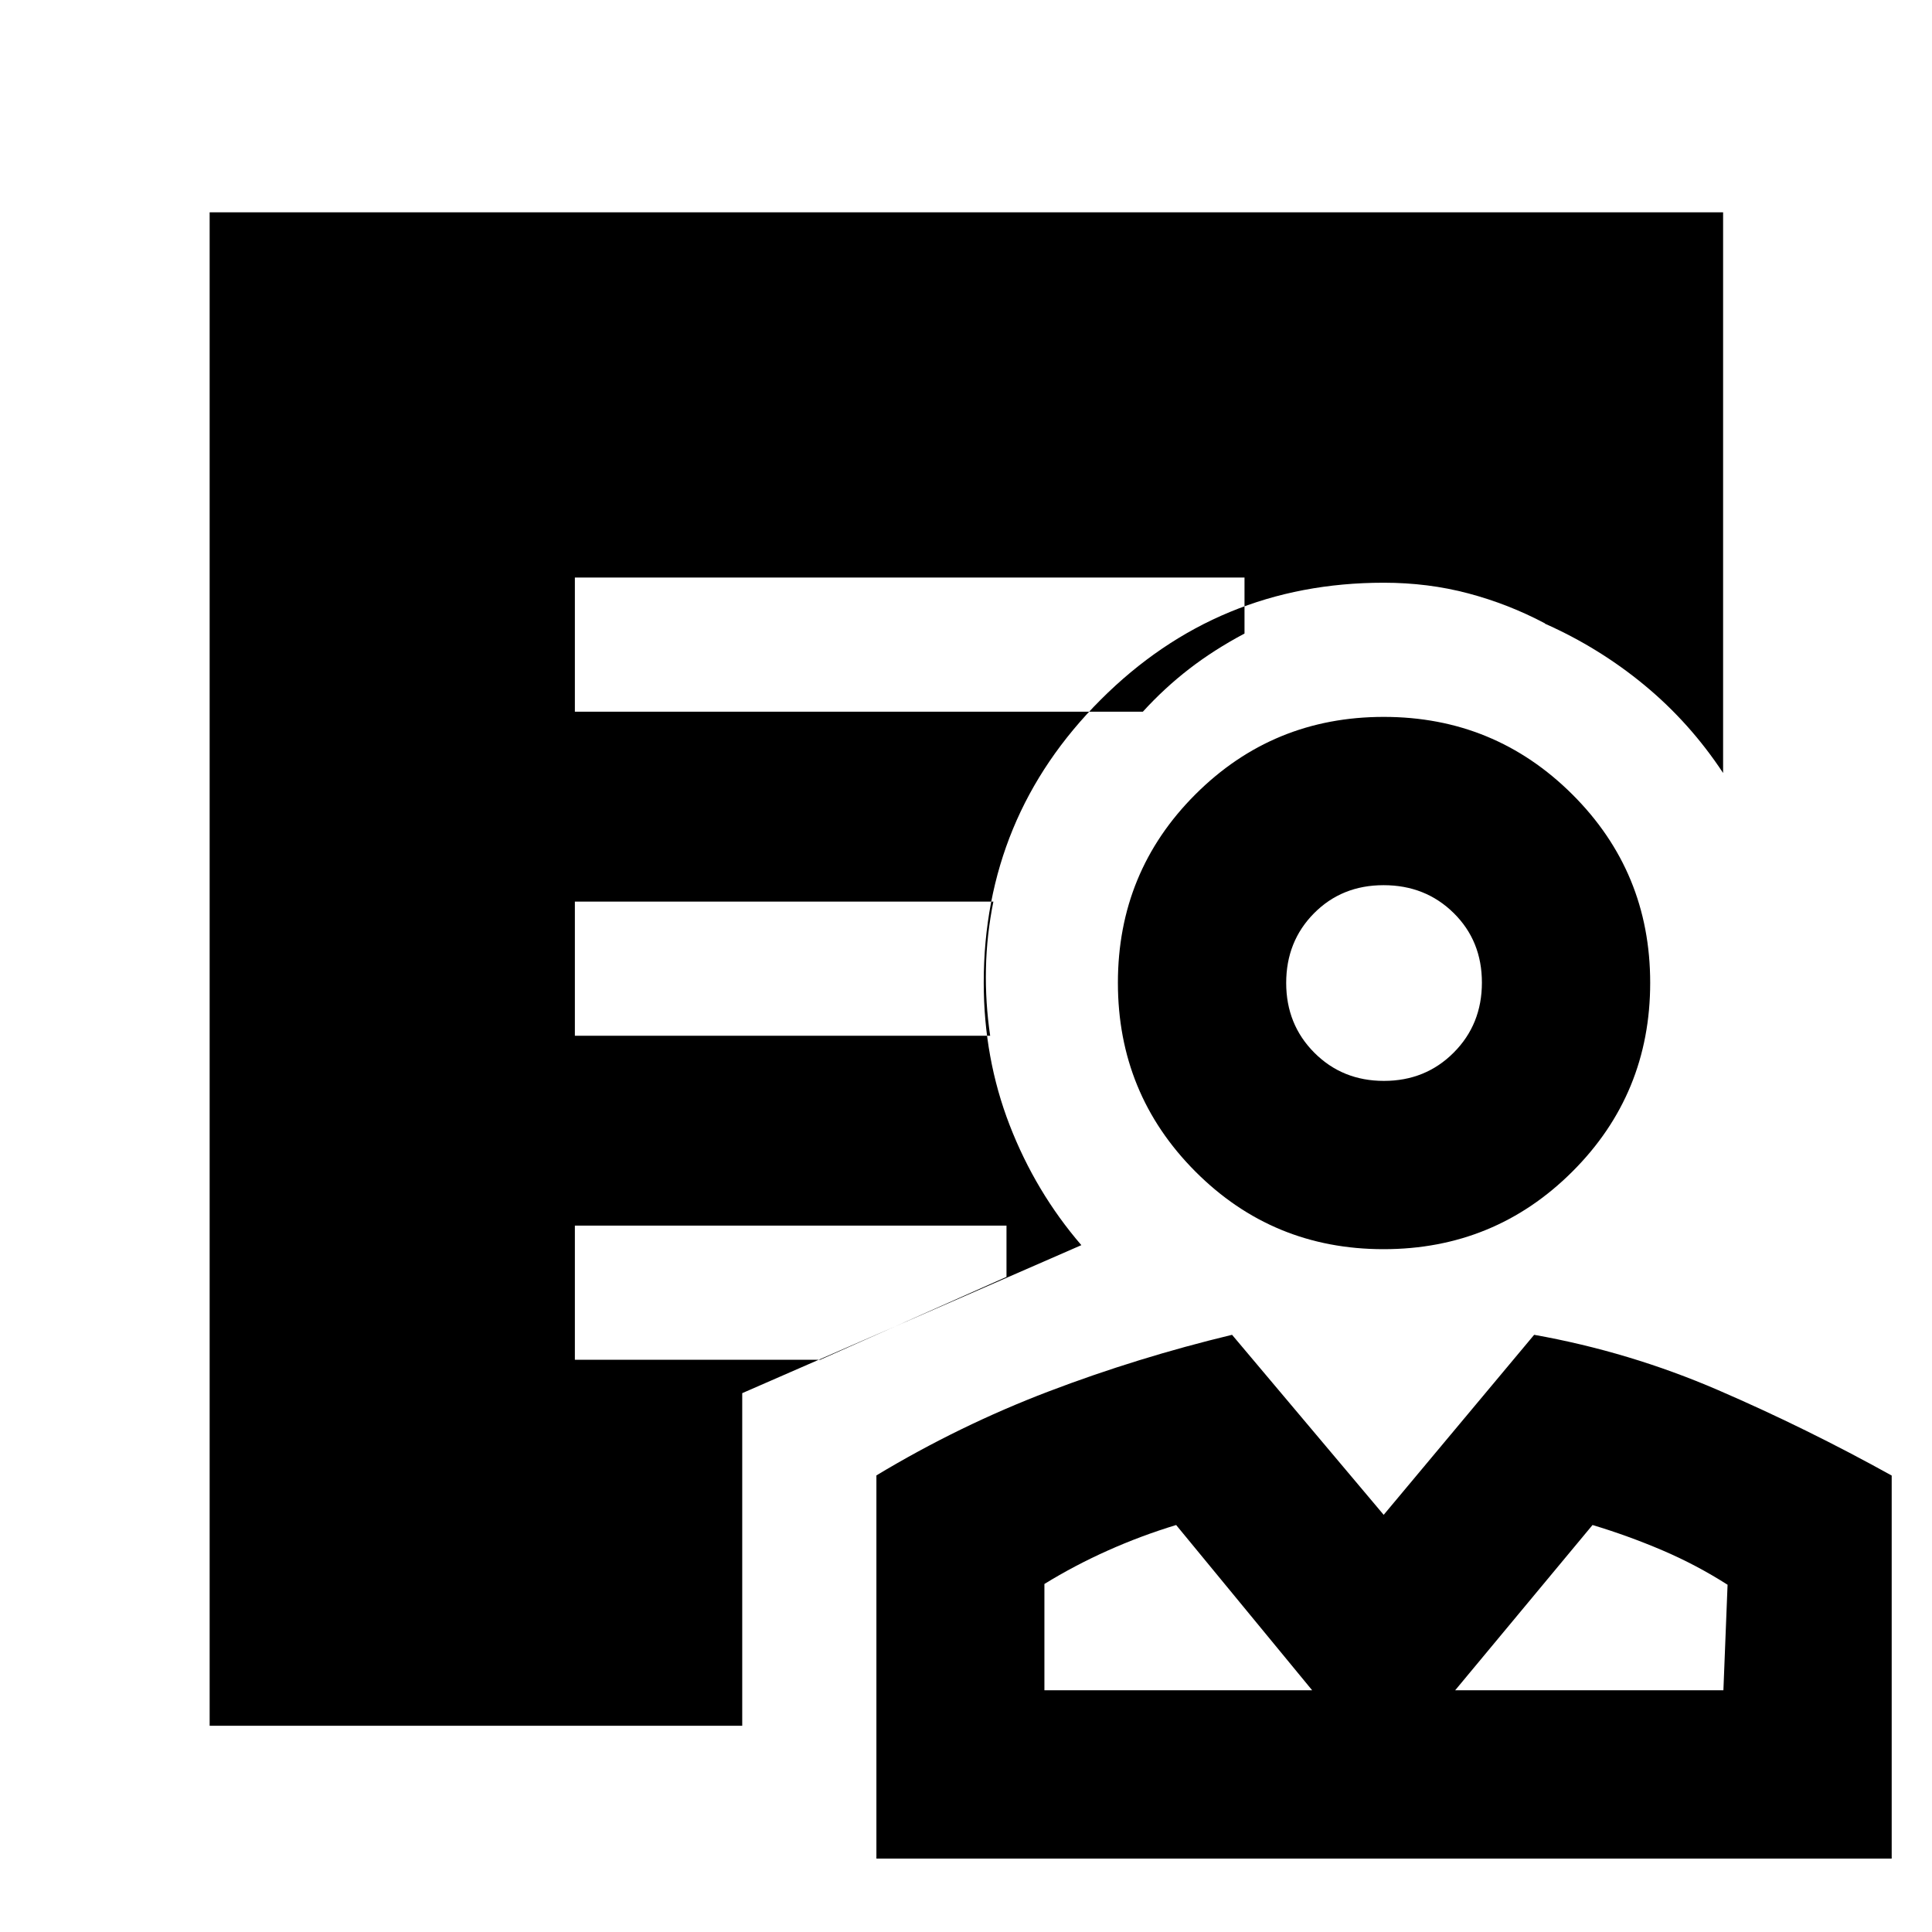 <svg xmlns="http://www.w3.org/2000/svg" height="40" viewBox="0 -960 960 960" width="40"><path d="M687.47-339.29q-55.05 0-93.52-38.61t-38.47-93.76q0-55.15 38.53-93.64 38.53-38.48 93.57-38.48 55.04 0 93.72 38.53 38.67 38.54 38.67 93.59 0 55.21-38.64 93.79-38.65 38.58-93.86 38.58Zm.21-83.62q20.64 0 34.65-14.05 14.02-14.04 14.02-34.79 0-20.76-14.04-34.58-14.04-13.83-34.8-13.83-20.76 0-34.58 13.96-13.83 13.97-13.83 34.61 0 20.65 13.97 34.66 13.96 14.02 34.61 14.02ZM435.48-36.49v-190.39q41.3-24.85 85.51-41.69 44.2-16.85 91.21-28.17l75.34 89.45 74.77-89.45q47.39 8.46 91.35 27.45 43.96 18.99 86.31 42.48v190.32H435.48Zm83.48-83.63H652l-67.58-82.11q-17.45 5.3-33.99 12.7-16.55 7.4-31.47 16.6v52.81Zm204.11 0h133.28l2.07-52.43q-15.54-9.91-32.5-17.15-16.96-7.23-34.6-12.53l-68.25 82.11Zm-71.07 0Zm71.07 0Zm-354.26 17.64H104.17v-752.03H856.2v278.6q-16.43-24.9-38.98-43.56-22.55-18.65-49.54-30.63v-116.26H192.32V-191h176.49v88.52Zm-83.16-503.88h282.23q10.66-11.7 22.97-21.22 12.31-9.52 27.54-17.62v-27.83H285.65v66.67Zm0 161.01h206.36q-2.44-16.43-2.1-33.24.34-16.82 3.7-33.42H285.65v66.66Zm0 161.02h121.86l92.61-41.19V-351H285.65v66.67ZM368.81-191H192.32v-575.36h575.36v116.11q-18.19-9.63-38.13-14.91-19.93-5.29-42.01-5.29-82.47 0-140.6 58.13-58.13 58.12-58.13 140.59 0 37.53 12.86 70.76 12.87 33.23 35.65 59.68l-168.51 73.54V-191Zm318.73-280.73Z"/></svg>